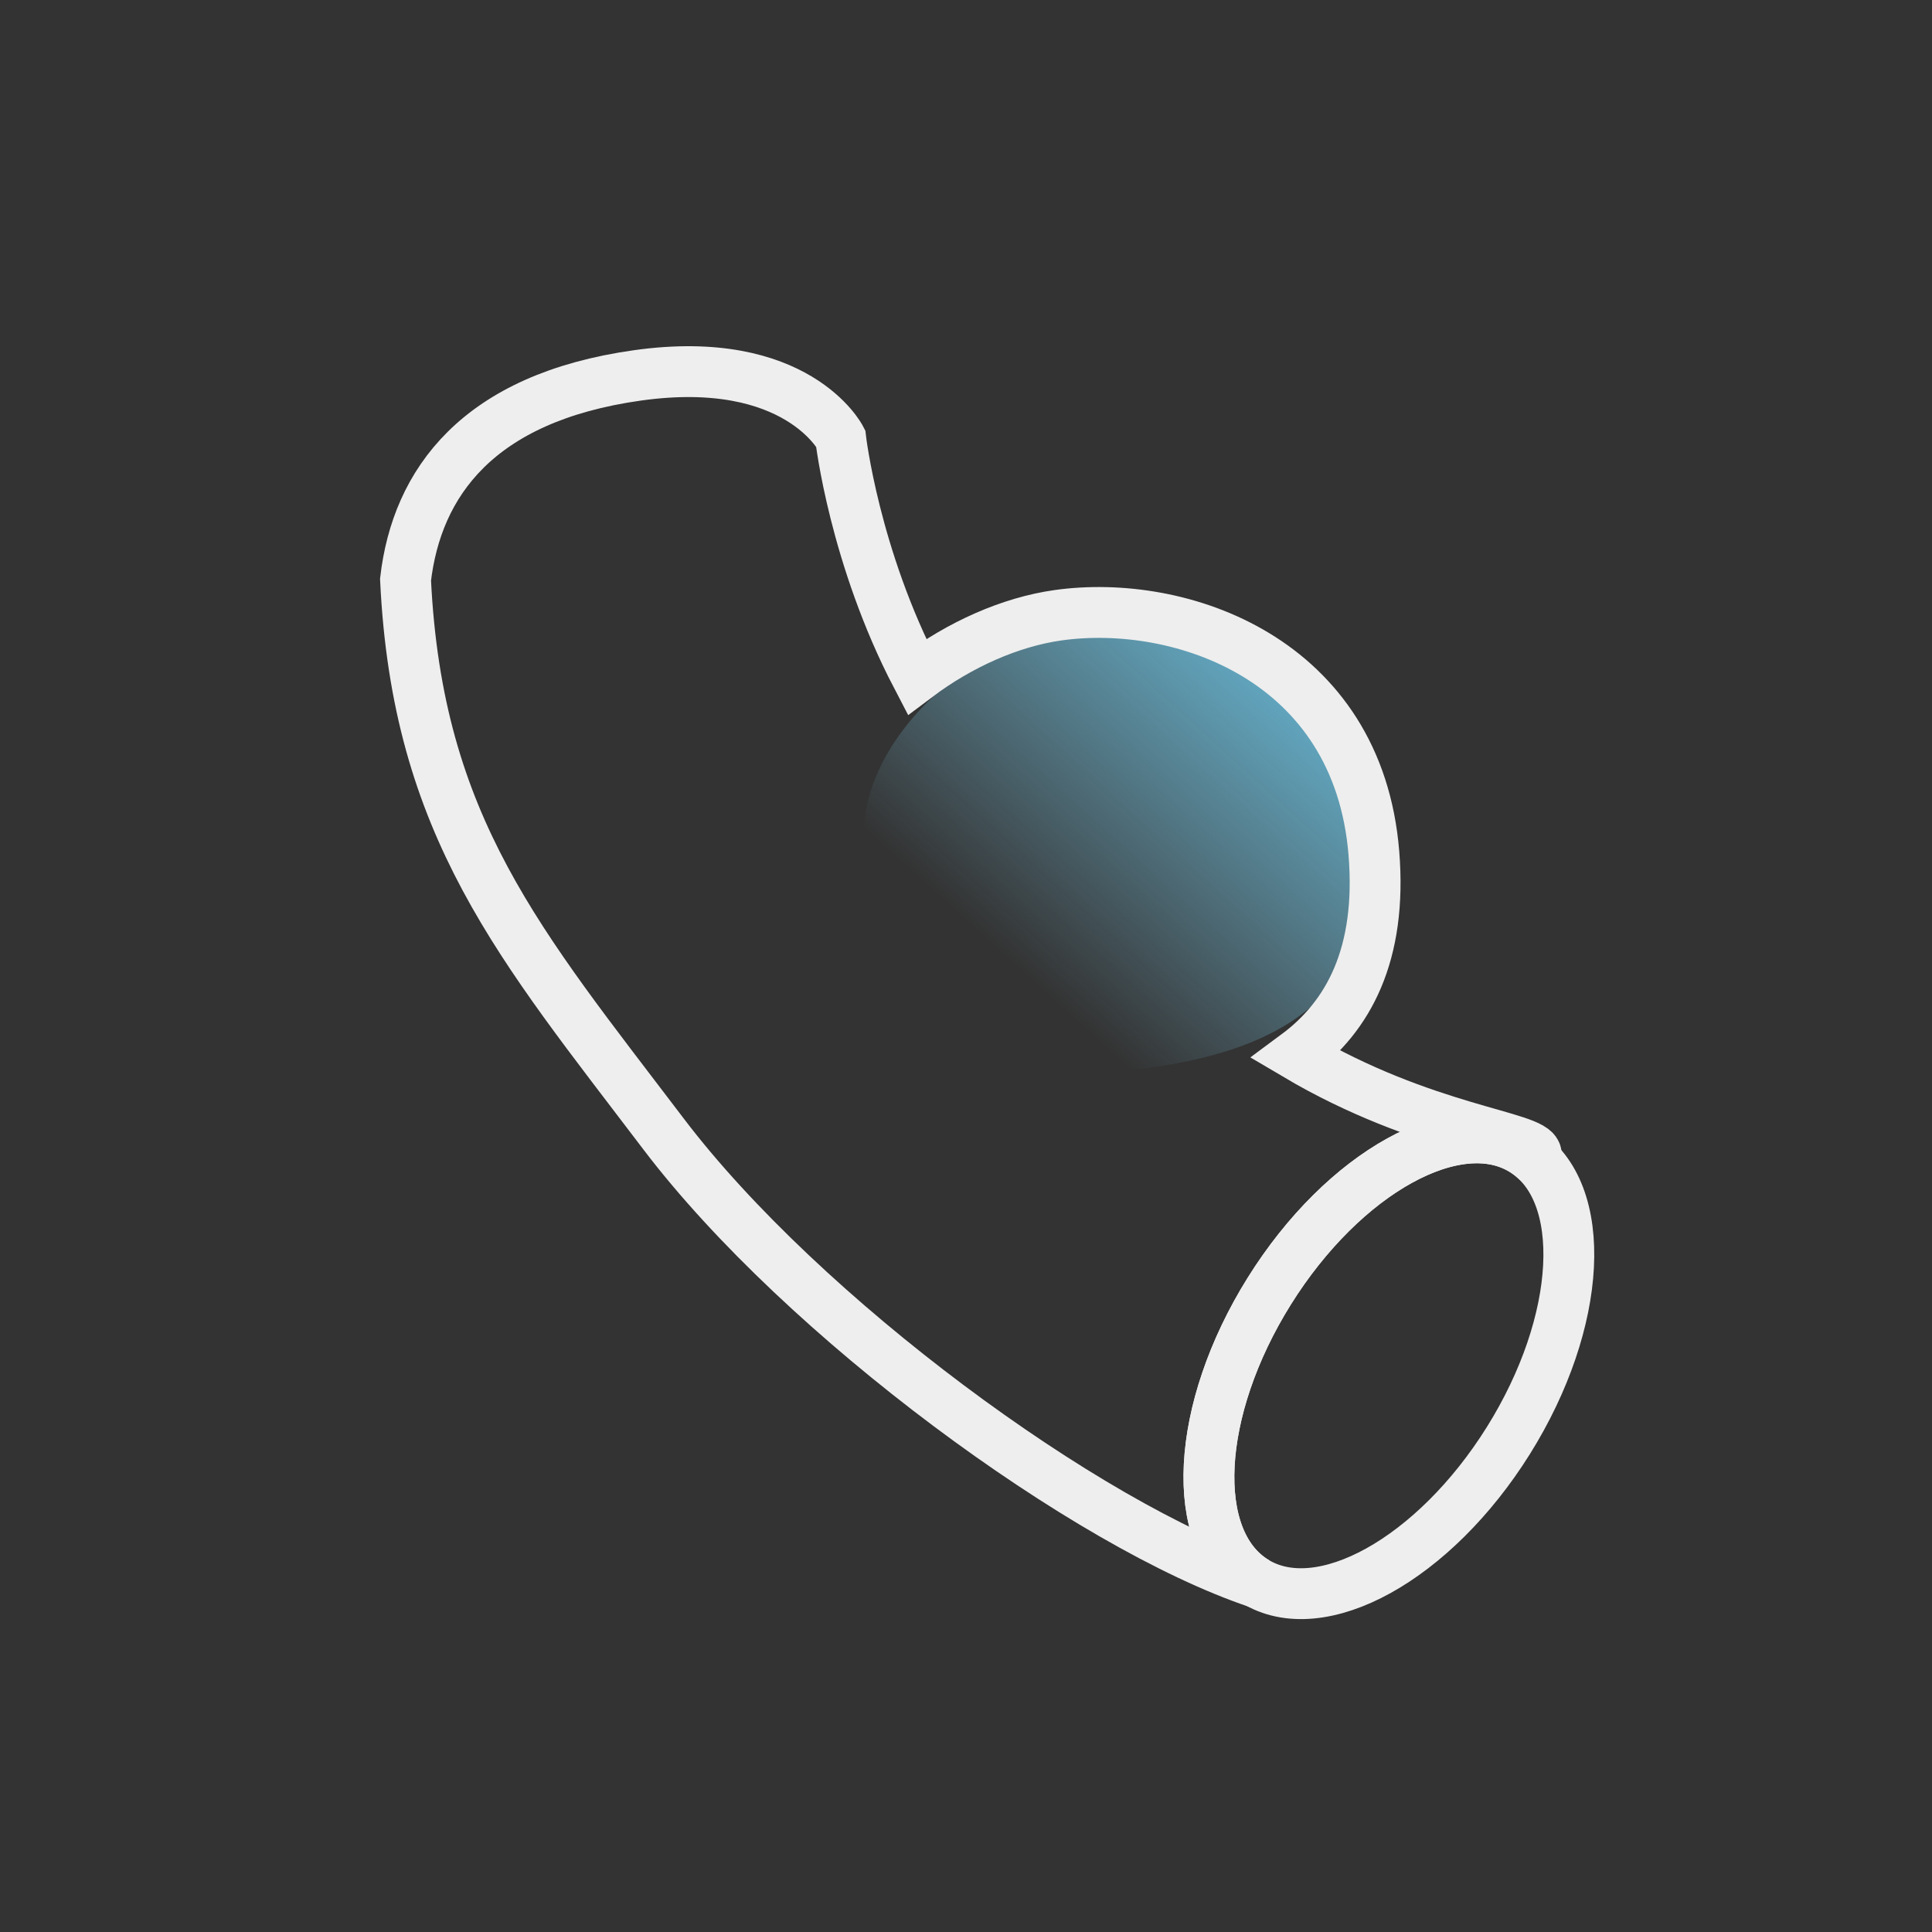 <?xml version="1.0" encoding="UTF-8" standalone="no"?>
<svg width="38px" height="38px" viewBox="0 0 38 38" version="1.1" xmlns="http://www.w3.org/2000/svg" xmlns:xlink="http://www.w3.org/1999/xlink">
    <rect x="0" y="0" width="38" height="38" fill="#333333" stroke="none"/>
    <!-- Generator: Sketch 43.1 (39012) - http://www.bohemiancoding.com/sketch -->
    <title>vot</title>
    <desc>Created with Sketch.</desc>
    <defs>
        <linearGradient x1="86.079%" y1="25.695%" x2="23.977%" y2="71.055%" id="linearGradient-1">
            <stop stop-color="#61A5BE" offset="0%"></stop>
            <stop stop-color="#73AEC3" stop-opacity="0" offset="100%"></stop>
        </linearGradient>
    </defs>
    <g id="Symbols" stroke="none" stroke-width="1" fill="none" fill-rule="evenodd">
        <g id="vot">
            <g id="Group-9" transform="translate(19.573, 19.475) rotate(-8) translate(-19.573, -19.475) translate(8.573, 6.275)">
                <path d="M13.792,15.134 C15.979,15.134 18.54,14.625 18.743,11.174 C18.946,7.722 15.979,6.223 13.792,6.223 C11.605,6.223 8.842,7.996 8.842,10.184 C8.842,12.371 11.605,15.134 13.792,15.134 Z" id="Oval-31" fill="url(#linearGradient-1)"></path>
                <path d="M10.333,6.882 C9.442,4.376 9.502,2.028 9.502,2.028 C9.502,2.028 8.885,0.247 5.715,0.247 C2.544,0.247 1.124,1.737 0.64,3.59 C0.192,8.441 1.87,11.016 4.146,15.09 C6.356,19.044 11.317,23.878 14.487,25.462 L14.487,25.462 C14.468,25.448 14.45,25.433 14.432,25.418 C13.259,24.434 13.744,21.924 15.517,19.811 C17.289,17.699 19.677,16.785 20.85,17.77 C20.914,17.824 20.974,17.883 21.029,17.946 L21.091,17.87 C21.091,17.516 18.972,17.111 16.688,15.288 C17.802,14.683 18.634,13.573 18.752,11.57 C18.978,7.736 15.682,6.07 13.252,6.07 C12.303,6.07 11.256,6.371 10.333,6.882 Z" id="Combined-Shape" stroke="#EEEEEE"></path>
                <path d="M19.765,23.376 C21.537,21.264 22.023,18.754 20.85,17.77 C19.677,16.785 17.289,17.699 15.517,19.811 C13.744,21.924 13.259,24.434 14.432,25.418 C15.605,26.403 17.993,25.488 19.765,23.376 L19.765,23.376 Z" id="Oval-20" stroke="#EEEEEE"></path>
            </g>
        </g>
    </g>
</svg>